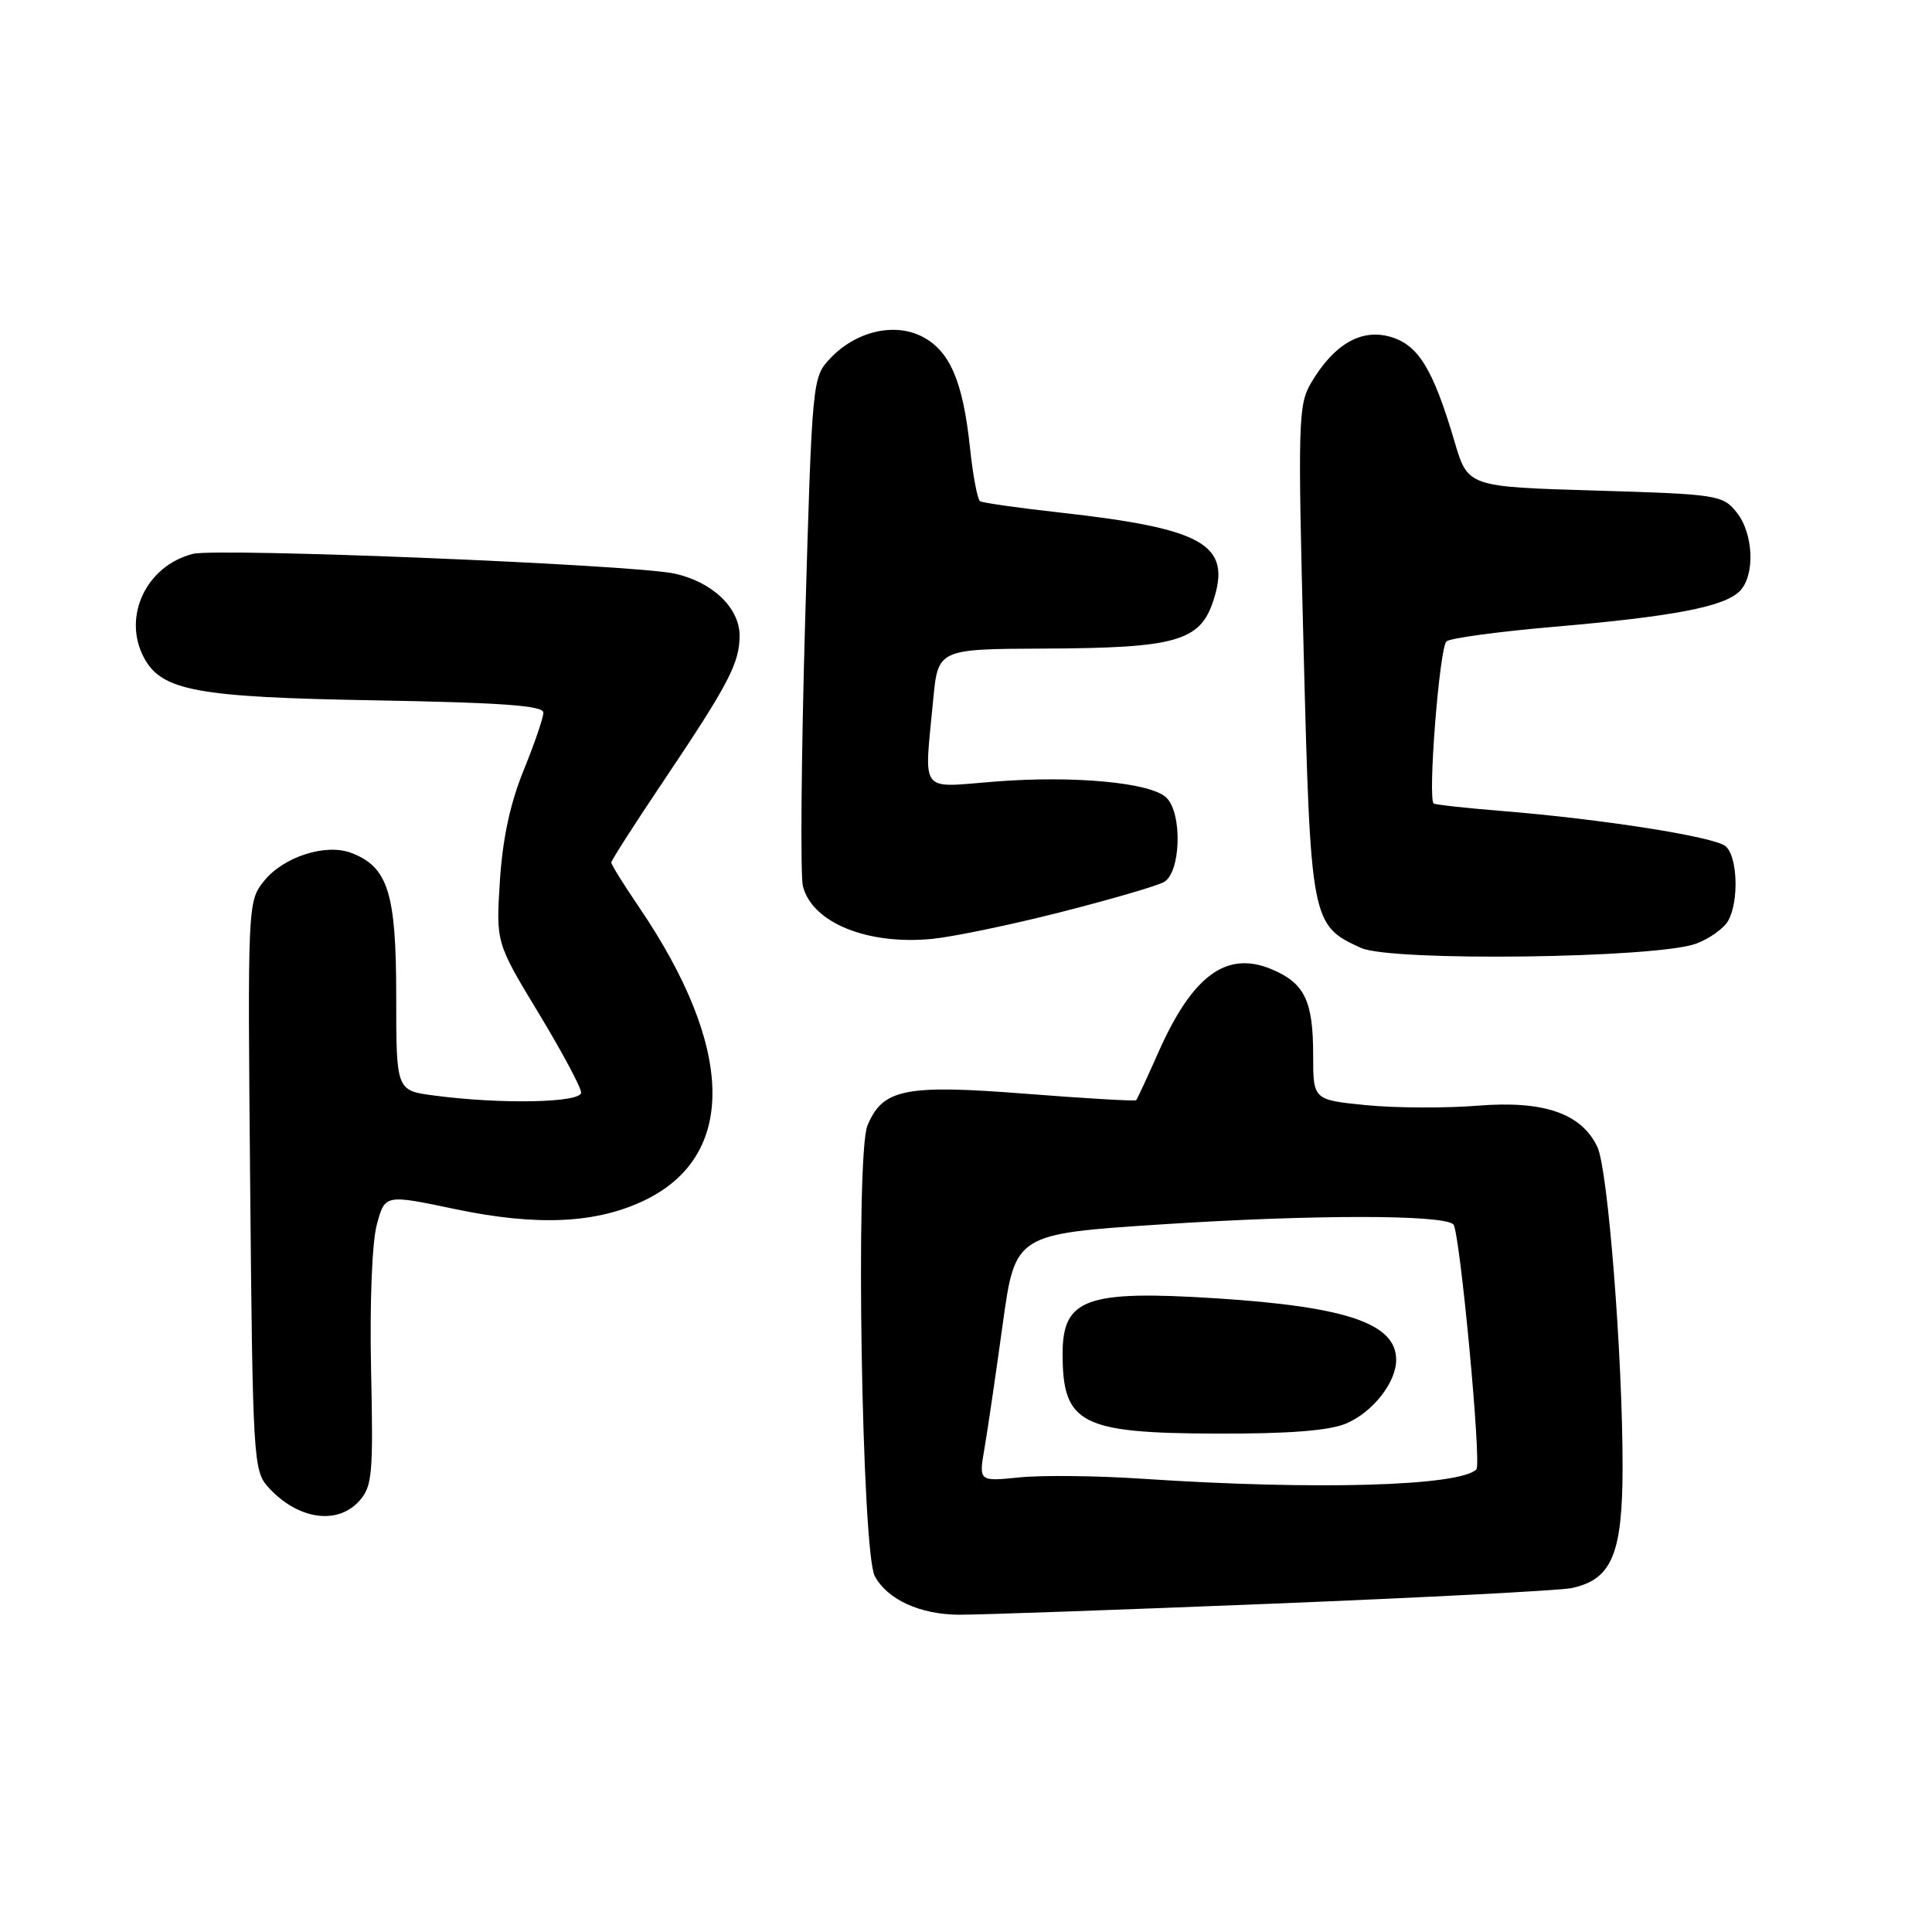 <?xml version="1.0" encoding="UTF-8" standalone="no"?>
<!DOCTYPE svg PUBLIC "-//W3C//DTD SVG 1.1//EN" "http://www.w3.org/Graphics/SVG/1.1/DTD/svg11.dtd" >
<svg xmlns="http://www.w3.org/2000/svg" xmlns:xlink="http://www.w3.org/1999/xlink" version="1.1" viewBox="0 0 256 256">
 <g >
 <path fill="currentColor"
d=" M 168.50 212.50 C 188.85 211.68 206.73 210.75 208.24 210.43 C 213.59 209.29 215.00 205.92 215.00 194.30 C 215.00 179.59 213.06 154.97 211.67 152.00 C 209.57 147.53 204.57 145.80 195.79 146.51 C 191.56 146.85 184.92 146.82 181.04 146.44 C 174.00 145.74 174.00 145.74 174.00 139.81 C 174.00 132.59 172.87 130.26 168.47 128.42 C 162.50 125.93 157.98 129.27 153.46 139.51 C 152.00 142.80 150.69 145.62 150.55 145.78 C 150.40 145.93 143.88 145.55 136.07 144.94 C 119.93 143.67 116.96 144.26 114.94 149.15 C 113.33 153.04 114.19 205.61 115.91 208.84 C 117.57 211.93 121.86 213.91 127.00 213.96 C 129.47 213.98 148.15 213.32 168.50 212.50 Z  M 47.60 198.89 C 49.33 196.96 49.47 195.38 49.17 181.53 C 48.98 172.64 49.30 164.60 49.93 162.27 C 51.01 158.26 51.01 158.26 60.25 160.20 C 71.20 162.50 79.02 162.13 85.45 159.03 C 97.66 153.11 97.37 138.87 84.64 120.15 C 82.64 117.21 81.00 114.57 81.00 114.29 C 81.00 114.00 84.13 109.13 87.95 103.44 C 96.53 90.67 98.00 87.86 98.00 84.22 C 98.00 80.54 94.37 77.08 89.35 76.00 C 83.86 74.81 28.87 72.57 25.57 73.39 C 19.38 74.95 16.18 81.73 19.08 87.15 C 21.43 91.54 26.06 92.39 49.75 92.80 C 66.49 93.10 72.00 93.50 72.00 94.42 C 72.00 95.10 70.82 98.55 69.38 102.08 C 67.60 106.45 66.60 111.12 66.24 116.70 C 65.72 124.91 65.72 124.91 71.36 134.23 C 74.46 139.35 77.00 144.10 77.00 144.77 C 77.00 146.13 66.38 146.34 57.50 145.16 C 52.50 144.50 52.50 144.50 52.50 131.96 C 52.50 118.31 51.42 114.87 46.53 113.01 C 43.14 111.72 37.49 113.56 34.95 116.78 C 32.82 119.47 32.81 119.90 33.15 157.15 C 33.48 193.12 33.59 194.89 35.50 197.01 C 39.38 201.33 44.66 202.15 47.60 198.89 Z  M 224.77 125.03 C 226.57 124.35 228.48 122.97 229.02 121.96 C 230.45 119.30 230.22 113.43 228.64 112.12 C 227.14 110.87 212.18 108.52 199.00 107.46 C 194.32 107.08 190.27 106.64 189.98 106.47 C 189.15 105.99 190.73 85.86 191.66 84.99 C 192.12 84.56 198.56 83.69 205.96 83.05 C 221.72 81.69 228.46 80.40 230.51 78.34 C 232.59 76.27 232.37 70.67 230.09 67.86 C 228.25 65.59 227.54 65.48 211.34 65.00 C 194.50 64.50 194.50 64.50 192.73 58.50 C 189.88 48.86 187.93 45.68 184.20 44.62 C 180.33 43.52 176.71 45.65 173.70 50.78 C 172.02 53.65 171.96 55.99 172.74 86.27 C 173.66 122.11 173.76 122.62 180.33 125.60 C 184.36 127.44 219.62 126.98 224.77 125.03 Z  M 140.45 120.89 C 147.02 119.22 153.21 117.42 154.20 116.89 C 156.46 115.69 156.71 107.85 154.57 105.71 C 152.56 103.70 142.37 102.74 131.87 103.56 C 121.67 104.36 122.46 105.40 123.65 92.75 C 124.29 86.00 124.29 86.00 138.39 85.94 C 155.82 85.87 159.01 84.97 160.77 79.61 C 163.21 72.15 159.59 70.06 140.50 67.92 C 135.00 67.31 130.22 66.63 129.87 66.42 C 129.52 66.20 128.91 62.98 128.52 59.26 C 127.59 50.52 125.86 46.50 122.21 44.61 C 118.50 42.69 113.38 43.90 109.98 47.52 C 107.64 50.01 107.61 50.34 106.68 82.45 C 106.17 100.28 106.04 116.02 106.39 117.42 C 107.60 122.25 114.91 125.24 123.50 124.41 C 126.25 124.14 133.88 122.56 140.45 120.89 Z  M 151.50 195.95 C 145.45 195.54 138.07 195.46 135.10 195.76 C 129.69 196.31 129.69 196.31 130.45 191.91 C 130.87 189.48 131.95 182.10 132.86 175.50 C 134.52 163.50 134.52 163.50 154.01 162.23 C 174.03 160.93 191.27 160.93 192.58 162.24 C 193.43 163.10 196.34 193.99 195.63 194.70 C 193.40 196.93 174.31 197.47 151.50 195.95 Z  M 178.33 188.64 C 181.87 187.16 185.00 183.19 185.00 180.19 C 185.00 175.37 178.44 173.14 161.08 172.03 C 143.93 170.94 140.80 172.07 140.80 179.37 C 140.80 188.67 143.19 189.91 161.28 189.96 C 170.74 189.99 176.09 189.57 178.33 188.64 Z "/>
</g>
</svg>